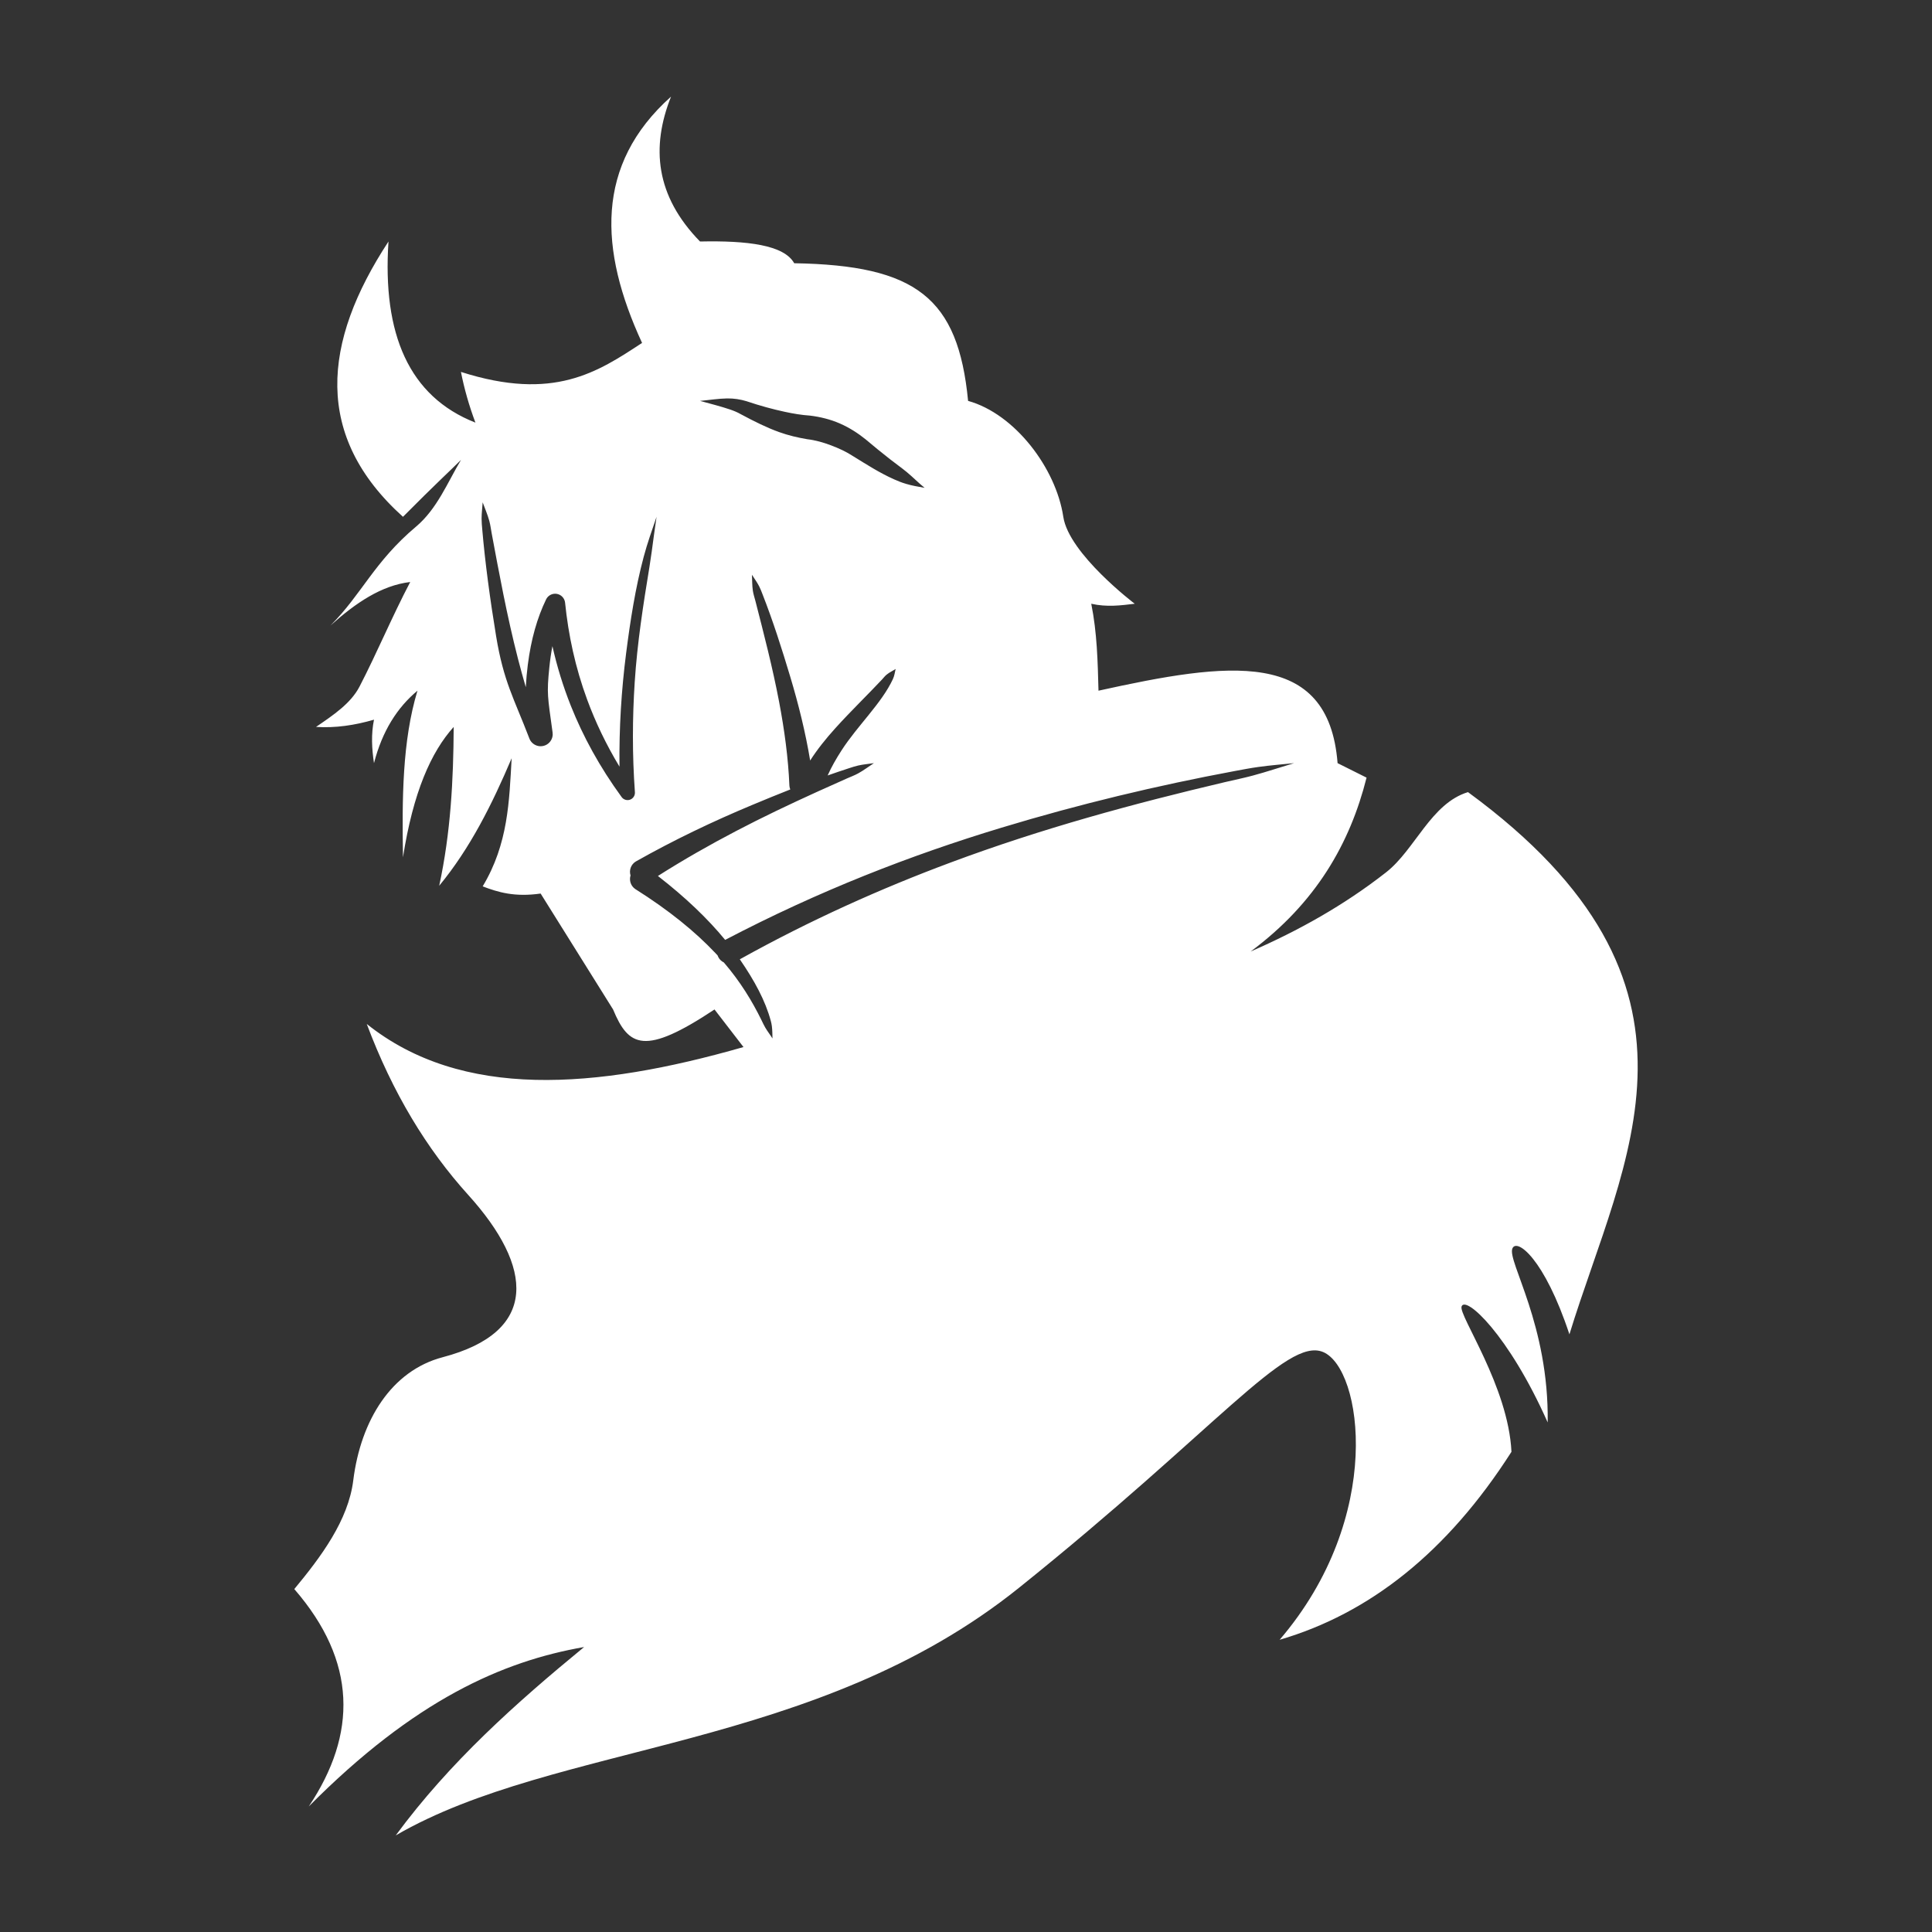<?xml version="1.0" encoding="UTF-8" standalone="no"?>
<!DOCTYPE svg PUBLIC "-//W3C//DTD SVG 1.1//EN" "http://www.w3.org/Graphics/SVG/1.1/DTD/svg11.dtd">
<svg width="100%" height="100%" viewBox="0 0 1000 1000" version="1.1" xmlns="http://www.w3.org/2000/svg" xmlns:xlink="http://www.w3.org/1999/xlink" xml:space="preserve" xmlns:serif="http://www.serif.com/" style="fill-rule:evenodd;clip-rule:evenodd;stroke-linejoin:round;stroke-miterlimit:2;">
    <rect x="0" y="0" width="1000" height="1000" fill="#333333" stroke="none"/>
    <g transform="matrix(7.5,0,0,7.5,-3867.67,-3947.5)">
        <path d="M547.504,558.072C546.604,558.965 545.803,559.682 543.5,562C537.329,556.441 537.92,549.985 542.5,543C542.072,549.393 543.915,553.703 548.5,555.5C548.061,554.333 547.731,553.167 547.5,552C553.904,554.049 556.939,552.008 560,550C557.034,543.573 556.737,537.704 562,533C560.61,536.491 560.926,539.851 564,543C567.261,542.93 569.8,543.236 570.5,544.5C578.904,544.641 581.814,546.871 582.5,554C585.726,554.894 588.567,558.643 589.071,562C589.456,564.559 594,568 594,568C593.035,568.118 592.072,568.242 591,568C591.404,570 591.447,572 591.5,574C600.436,572.028 607.376,571.038 608,579L610,580C608.859,584.537 606.512,588.65 602,592C605.281,590.569 608.43,588.821 611.351,586.533C613.351,584.966 614.445,581.777 617,581C635.167,594.308 627.729,606.266 624,618.42C622.273,613.19 620.359,611.754 620.062,612.5C619.711,613.385 622.593,617.767 622.5,624.5C619.784,618.394 616.817,615.717 616.557,616.5C616.35,617.127 619.783,622.001 620,626.527C615.557,633.478 610.187,637.692 604,639.5C611.28,631.013 609.7,620.767 607,619.64C604.479,618.588 599.688,624.942 586,635.922C571.943,647.198 554.108,646.554 543,653C546.74,647.926 551.293,643.868 556,640C550.372,640.982 544.302,643.647 537,651C540.34,646 540.336,641 536,636C537.835,633.785 539.726,631.263 540.069,628.5C540.587,624.334 542.721,620.925 546.239,620C552.894,618.249 552.517,613.789 548,608.795C545.144,605.637 542.788,601.765 541,597C547.557,602.236 556.783,601.52 567,598.594L565,596C560.166,599.207 559.072,598.576 558,596L553,588C551.202,588.256 550.068,587.91 549,587.505C550.771,584.557 550.831,581.61 551,578.662C549.658,581.818 548.149,584.86 546,587.462C546.794,583.808 546.981,580.154 547,576.5C545.442,578.229 544.205,580.999 543.5,585.5C543.436,581.468 543.447,577.473 544.5,574C543.107,575.16 542.071,576.781 541.5,579C541.348,578 541.295,577 541.5,576C540.167,576.389 538.833,576.585 537.5,576.5C538.706,575.676 539.898,574.878 540.5,573.719C541.704,571.398 542.727,568.926 544,566.5C542.015,566.731 540.225,567.95 538.5,569.5C540.666,567.327 541.515,565.105 544.402,562.677C545.855,561.455 546.577,559.624 547.504,558.072ZM570.229,580.816C569.351,581.162 568.475,581.521 567.599,581.887C564.889,583.018 562.212,584.295 559.567,585.788C559.233,585.991 559.092,586.393 559.205,586.75C559.098,587.09 559.219,587.475 559.528,587.687C561.86,589.157 563.657,590.623 565.05,592.096C565.104,592.153 565.158,592.21 565.211,592.267C565.226,592.312 565.245,592.355 565.268,592.398C565.355,592.559 565.488,592.68 565.642,592.753C566.788,594.087 567.598,595.426 568.245,596.743C568.33,596.917 568.408,597.09 568.505,597.254C568.663,597.524 568.838,597.74 569,598C568.993,597.709 568.995,597.447 568.958,597.153C568.942,597.034 568.92,596.919 568.888,596.802C568.509,595.383 567.749,594.001 566.767,592.569L566.745,592.538C571.645,589.815 576.481,587.654 581.274,585.866C587.65,583.487 593.95,581.79 600.216,580.313C600.86,580.161 601.507,580.031 602.144,579.86C603.109,579.601 604.044,579.284 605,579C604.172,579.086 603.352,579.149 602.525,579.265C601.98,579.341 601.439,579.445 600.896,579.546C595.559,580.542 590.221,581.815 584.814,583.452C578.548,585.348 572.209,587.809 565.735,591.198C564.547,589.753 563.027,588.288 561.094,586.787C562.87,585.659 564.67,584.637 566.489,583.685C568.325,582.724 570.178,581.844 572.039,580.998C572.09,580.98 572.139,580.958 572.186,580.931C572.835,580.637 573.485,580.346 574.135,580.058C574.394,579.943 574.661,579.846 574.909,579.71C575.298,579.497 575.628,579.241 576,579C575.633,579.055 575.287,579.082 574.924,579.162C574.692,579.214 574.468,579.29 574.242,579.364C573.762,579.52 573.284,579.682 572.808,579.85C573.066,579.272 573.396,578.694 573.768,578.118C574.869,576.41 576.532,574.875 577.309,573.204C577.422,572.961 577.44,572.747 577.5,572.5C577.286,572.643 577.085,572.723 576.875,572.895C576.758,572.99 576.666,573.114 576.56,573.228C575.57,574.285 574.404,575.41 573.346,576.581C572.688,577.308 572.088,578.057 571.601,578.819C571.28,576.882 570.799,574.944 570.223,573.024C569.646,571.101 569.034,569.183 568.311,567.337C568.238,567.149 568.169,566.962 568.076,566.785C567.928,566.501 567.753,566.269 567.583,566C567.605,566.379 567.59,566.728 567.647,567.106C567.683,567.342 567.761,567.57 567.821,567.802C568.408,570.088 569.01,572.41 569.454,574.747C569.823,576.693 570.09,578.637 570.169,580.566C570.176,580.654 570.197,580.738 570.229,580.816ZM552.212,577.271C552.232,577.329 552.258,577.385 552.29,577.436L552.294,577.443C552.368,577.561 552.468,577.655 552.583,577.721C552.698,577.788 552.83,577.828 552.969,577.833L552.977,577.833C553.056,577.835 553.136,577.826 553.216,577.805C553.295,577.784 553.369,577.752 553.436,577.71L553.443,577.706C553.561,577.632 553.655,577.532 553.721,577.417C553.788,577.302 553.828,577.17 553.833,577.031L553.823,576.869C553.481,574.371 553.415,574.227 553.601,572.39C553.653,571.878 553.723,571.39 553.813,570.926C554.125,572.308 554.543,573.685 555.092,575.061C555.929,577.157 557.066,579.25 558.586,581.336C558.717,581.521 558.954,581.597 559.168,581.522C559.382,581.447 559.52,581.239 559.507,581.013C559.32,578.415 559.331,575.88 559.494,573.393C559.67,570.687 560.083,568.049 560.514,565.431C560.57,565.089 560.618,564.748 560.666,564.405C560.779,563.599 560.877,562.803 561,562C560.689,562.917 560.363,563.82 560.113,564.759C559.537,566.922 559.191,569.151 558.901,571.406C558.574,573.959 558.411,576.566 558.442,579.242C557.513,577.703 556.783,576.165 556.216,574.63C555.389,572.389 554.914,570.154 554.687,567.921C554.652,567.614 554.417,567.367 554.112,567.317C553.806,567.268 553.505,567.426 553.374,567.707C552.766,568.963 552.337,570.457 552.114,572.221C552.051,572.712 552.005,573.225 551.976,573.759C551.787,573.114 551.608,572.46 551.438,571.803C550.674,568.836 550.119,565.805 549.624,563.151C549.569,562.855 549.533,562.56 549.457,562.279C549.331,561.819 549.151,561.42 549,561C548.976,561.375 548.926,561.735 548.925,562.131C548.925,562.376 548.95,562.621 548.971,562.872C549.165,565.131 549.505,567.666 549.927,570.233C550.443,573.373 551.164,574.539 552.212,577.271ZM579.5,560C579.058,559.643 578.707,559.276 578.285,558.927C577.902,558.61 577.507,558.335 577.128,558.037C576.54,557.575 575.974,557.119 575.427,556.653C574.892,556.222 574.295,555.84 573.643,555.556C572.998,555.275 572.302,555.103 571.594,555.016C571.008,554.976 570.441,554.882 569.851,554.754C569.027,554.576 568.171,554.347 567.195,554.018C566.784,553.896 566.349,553.823 565.868,553.83C565.282,553.839 564.68,553.937 564,554C564.761,554.209 565.433,554.378 566.054,554.588C566.327,554.681 566.576,554.781 566.805,554.914C567.767,555.43 568.611,555.847 569.45,556.15C570.098,556.384 570.74,556.533 571.4,556.645C571.963,556.71 572.508,556.868 573.032,557.065C573.577,557.27 574.103,557.511 574.573,557.821C575.47,558.372 576.372,558.959 577.39,559.413C577.657,559.532 577.921,559.638 578.206,559.723C578.637,559.852 579.043,559.919 579.5,560Z" style="fill:white;"/>
    </g>
</svg>
